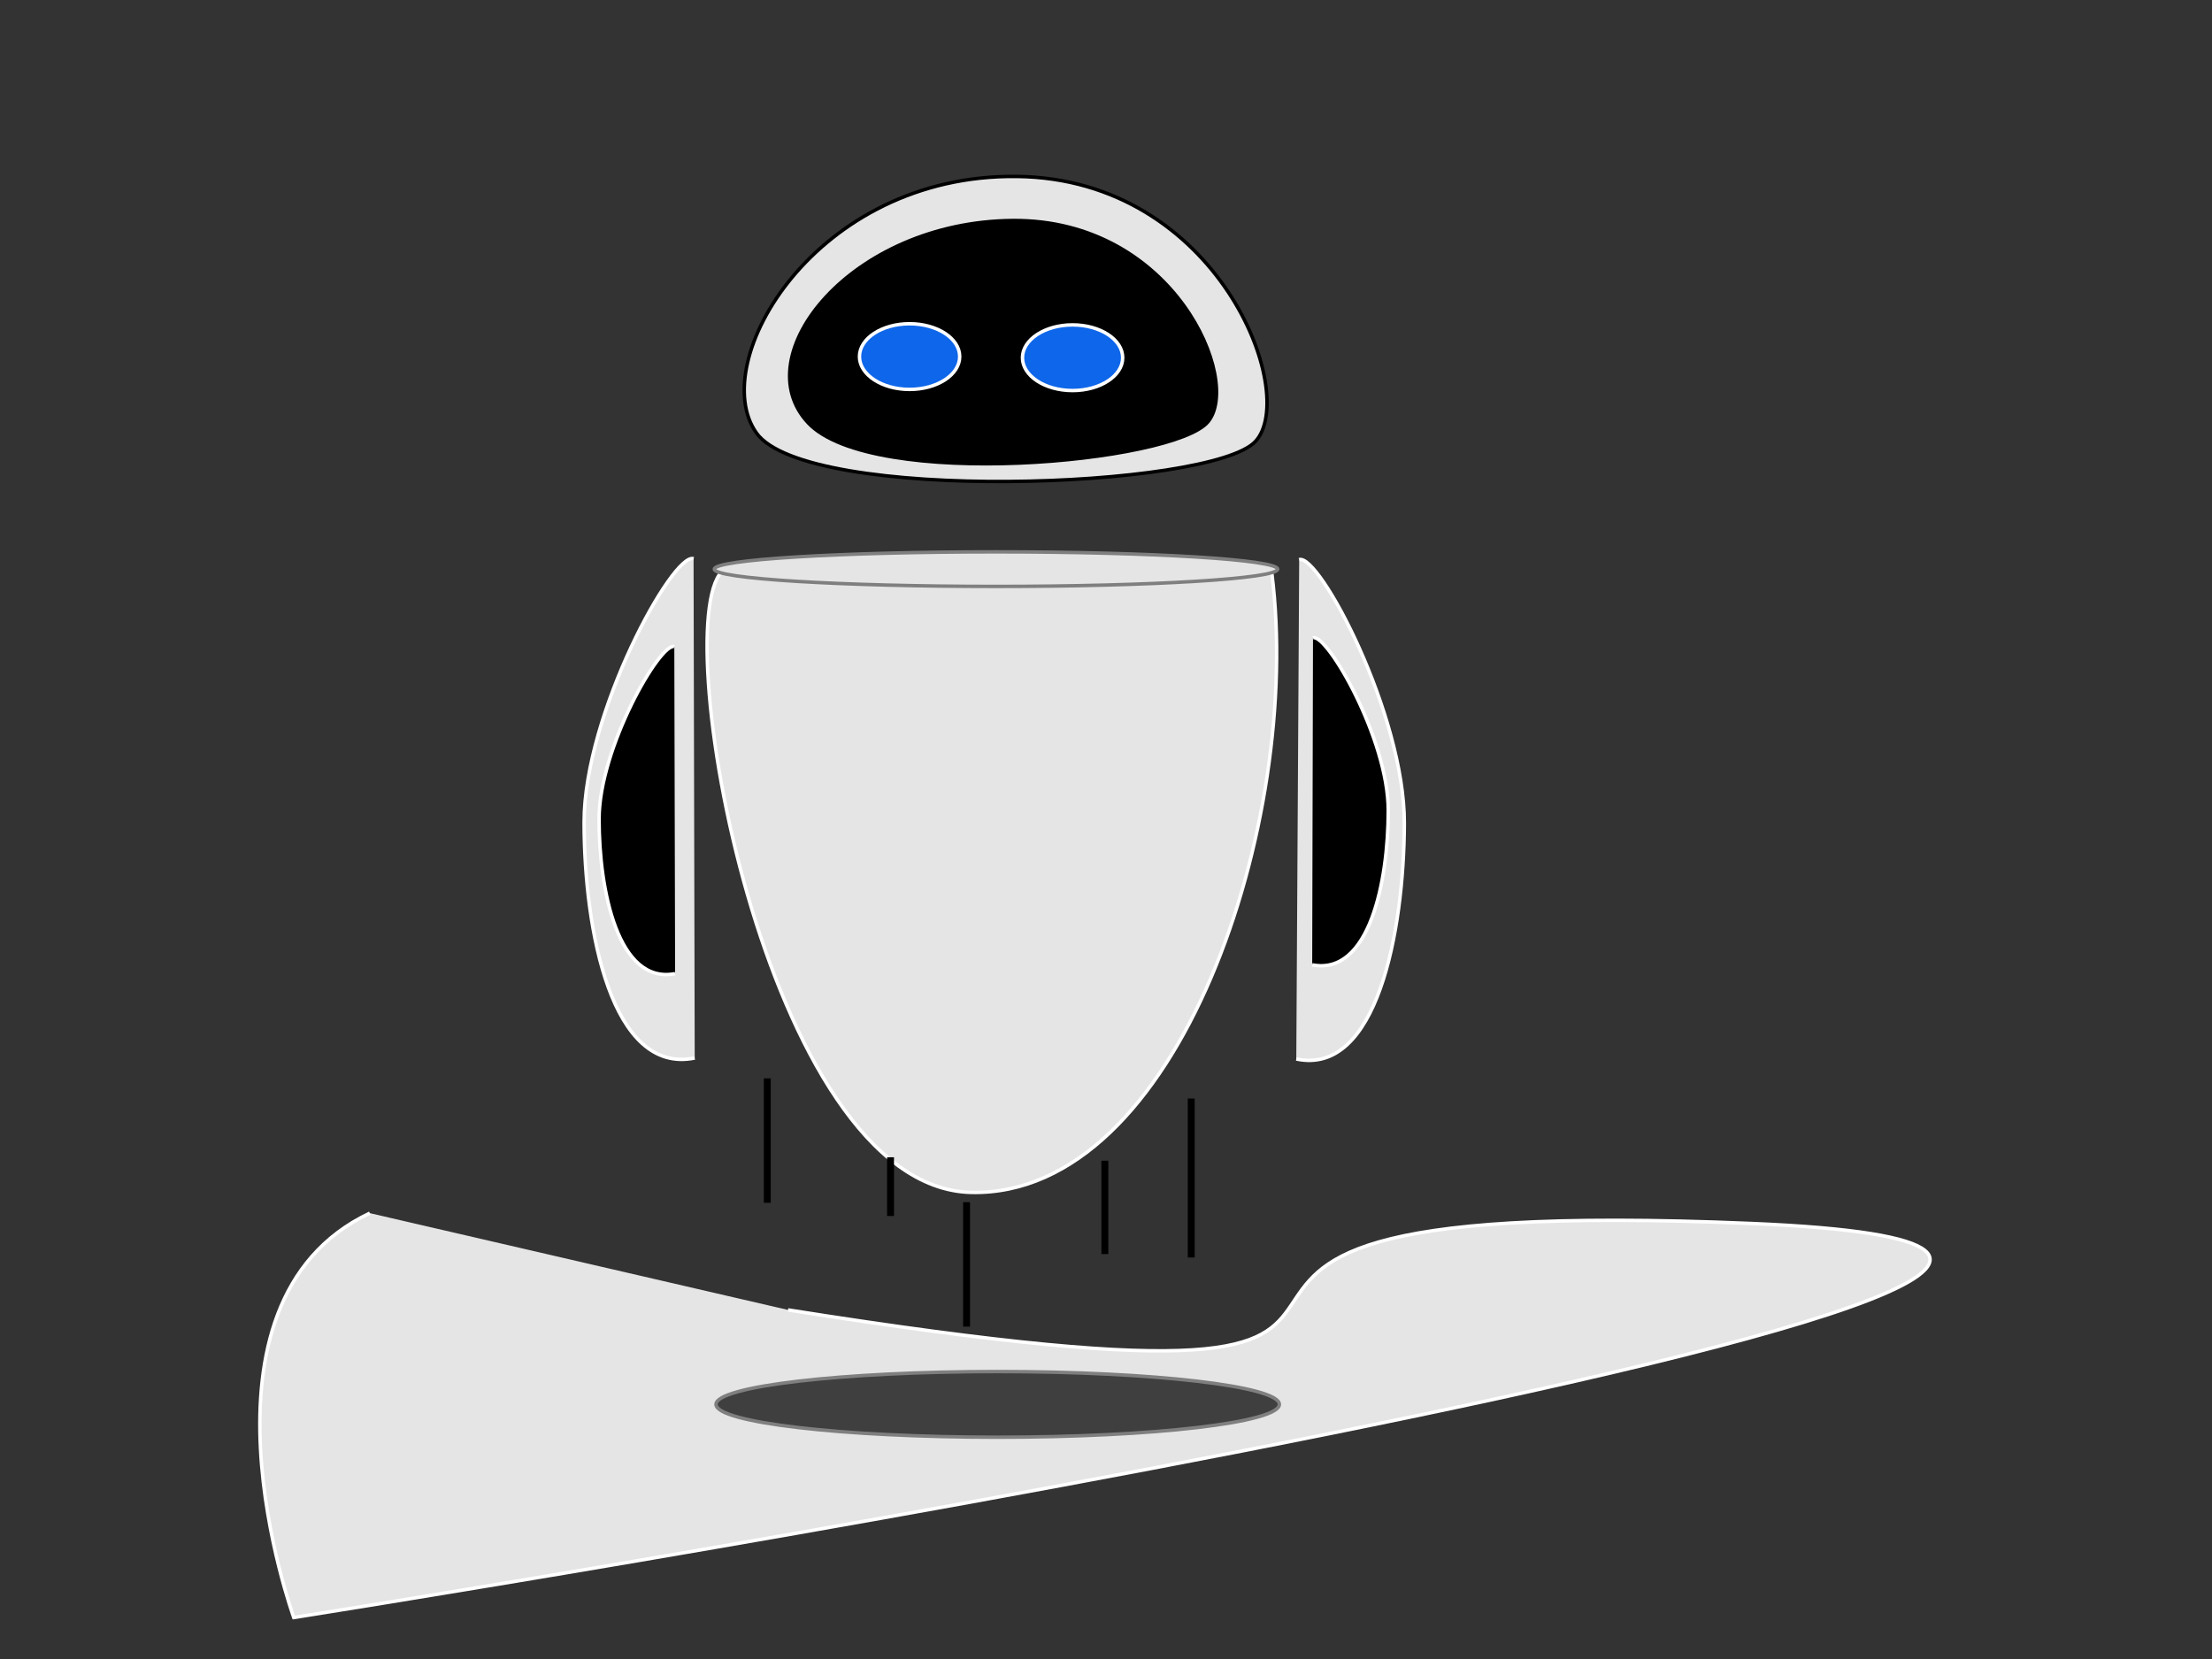<?xml version="1.0"?>
<svg width="640" height="480" xmlns="http://www.w3.org/2000/svg" xmlns:svg="http://www.w3.org/2000/svg">
 <rect width="100%" height="100%" fill="#333333" stroke="none"/>
 <!-- Created with SVG-edit - https://github.com/SVG-Edit/svgedit-->
 <g class="layer">
  <title>Layer 1</title>
  <path d="m218.85,125.25c-14.53,-20.43 17,-74.87 75.33,-74.2c58.33,0.66 81.72,62.87 69.07,76.65c-12.64,13.78 -129.87,17.99 -144.4,-2.44l0,-0.01z" fill="#e5e5e5" id="svg_4" stroke="#000000"/>
  <path d="m233.87,122.38c-18.43,-19.53 12.42,-58.2 59.12,-58.58c46.7,-0.38 66.4,46.42 56.5,58.26c-9.9,11.84 -97.19,19.85 -115.62,0.32z" fill="#000000" id="svg_6" stroke="#000000"/>
  <ellipse cx="263.17" cy="103.17" fill="#0e66ea" id="svg_14" rx="14.5" ry="9.5" stroke="#ffffff"/>
  <ellipse cx="310.33" cy="103.5" fill="#0e66ea" id="svg_15" rx="14.5" ry="9.5" stroke="#ffffff"/>
  <path d="m209.67,164.67c-17.56,11.78 11.33,179 71.33,180.33c60,1.33 96,-107.33 87,-179" fill="#e5e5e5" id="svg_17" stroke="#ffffff" transform="matrix(1 0 0 1 0 0)"/>
  <ellipse cx="288.17" cy="164.67" fill="#e5e5e5" id="svg_20" rx="81.5" ry="5" stroke="#7f7f7f" transform="matrix(1 0 0 1 0 0)"/>
  <path d="m200.67,161.65c-5.89,-1.98 -31.67,44.71 -31.67,76.24c0,31.53 8,73.14 32,68.23" fill="#e5e5e5" id="svg_21" stroke="#ffffff" transform="matrix(1 0 0 1 0 0)"/>
  <path d="m195.1,187.08c-4.05,-1.3 -21.77,29.28 -21.77,49.94c0,20.65 5.5,47.9 22,44.69" fill="#000000" id="svg_22" stroke="#ffffff"/>
  <path d="m375.64,161.98c5.71,-1.98 30.69,44.71 30.69,76.24c0,31.53 -7.75,73.14 -31.02,68.23" fill="#e5e5e5" id="svg_24" stroke="#ffffff" transform="matrix(1 0 0 1 0 0) rotate(0.202 390.823 234.385)"/>
  <path d="m379.89,184.53c4.05,-1.3 21.77,29.28 21.77,49.94c0,20.65 -5.5,47.9 -22,44.69" fill="#000000" id="svg_23" stroke="#ffffff"/>
  <path d="m228,379c253,40 42,-35 279,-25c237,10 -422,114 -422,114c0,0 -33,-91 22,-117" fill="#e5e5e5" id="svg_2" stroke="#ffffff"/>
  <ellipse cx="288.66" cy="406.33" fill="#3f3f3f" id="svg_3" rx="81.5" ry="9.5" stroke="#7f7f7f"/>
  <line fill="none" id="svg_11" stroke="#000000" stroke-width="2" x1="222" x2="222" y1="312" y2="348"/>
  <line fill="none" id="svg_16" stroke="#000000" stroke-width="2" x1="319.67" x2="319.67" y1="335.83" y2="362.83"/>
  <line fill="none" id="svg_18" stroke="#000000" stroke-width="2" x1="279.66" x2="279.66" y1="347.83" y2="383.83"/>
  <line fill="none" id="svg_19" stroke="#000000" stroke-width="2" x1="257.66" x2="257.66" y1="334.83" y2="351.83"/>
  <line fill="none" id="svg_25" stroke="#000000" stroke-width="2" x1="344.66" x2="344.66" y1="317.83" y2="363.83"/>
 </g>
</svg>